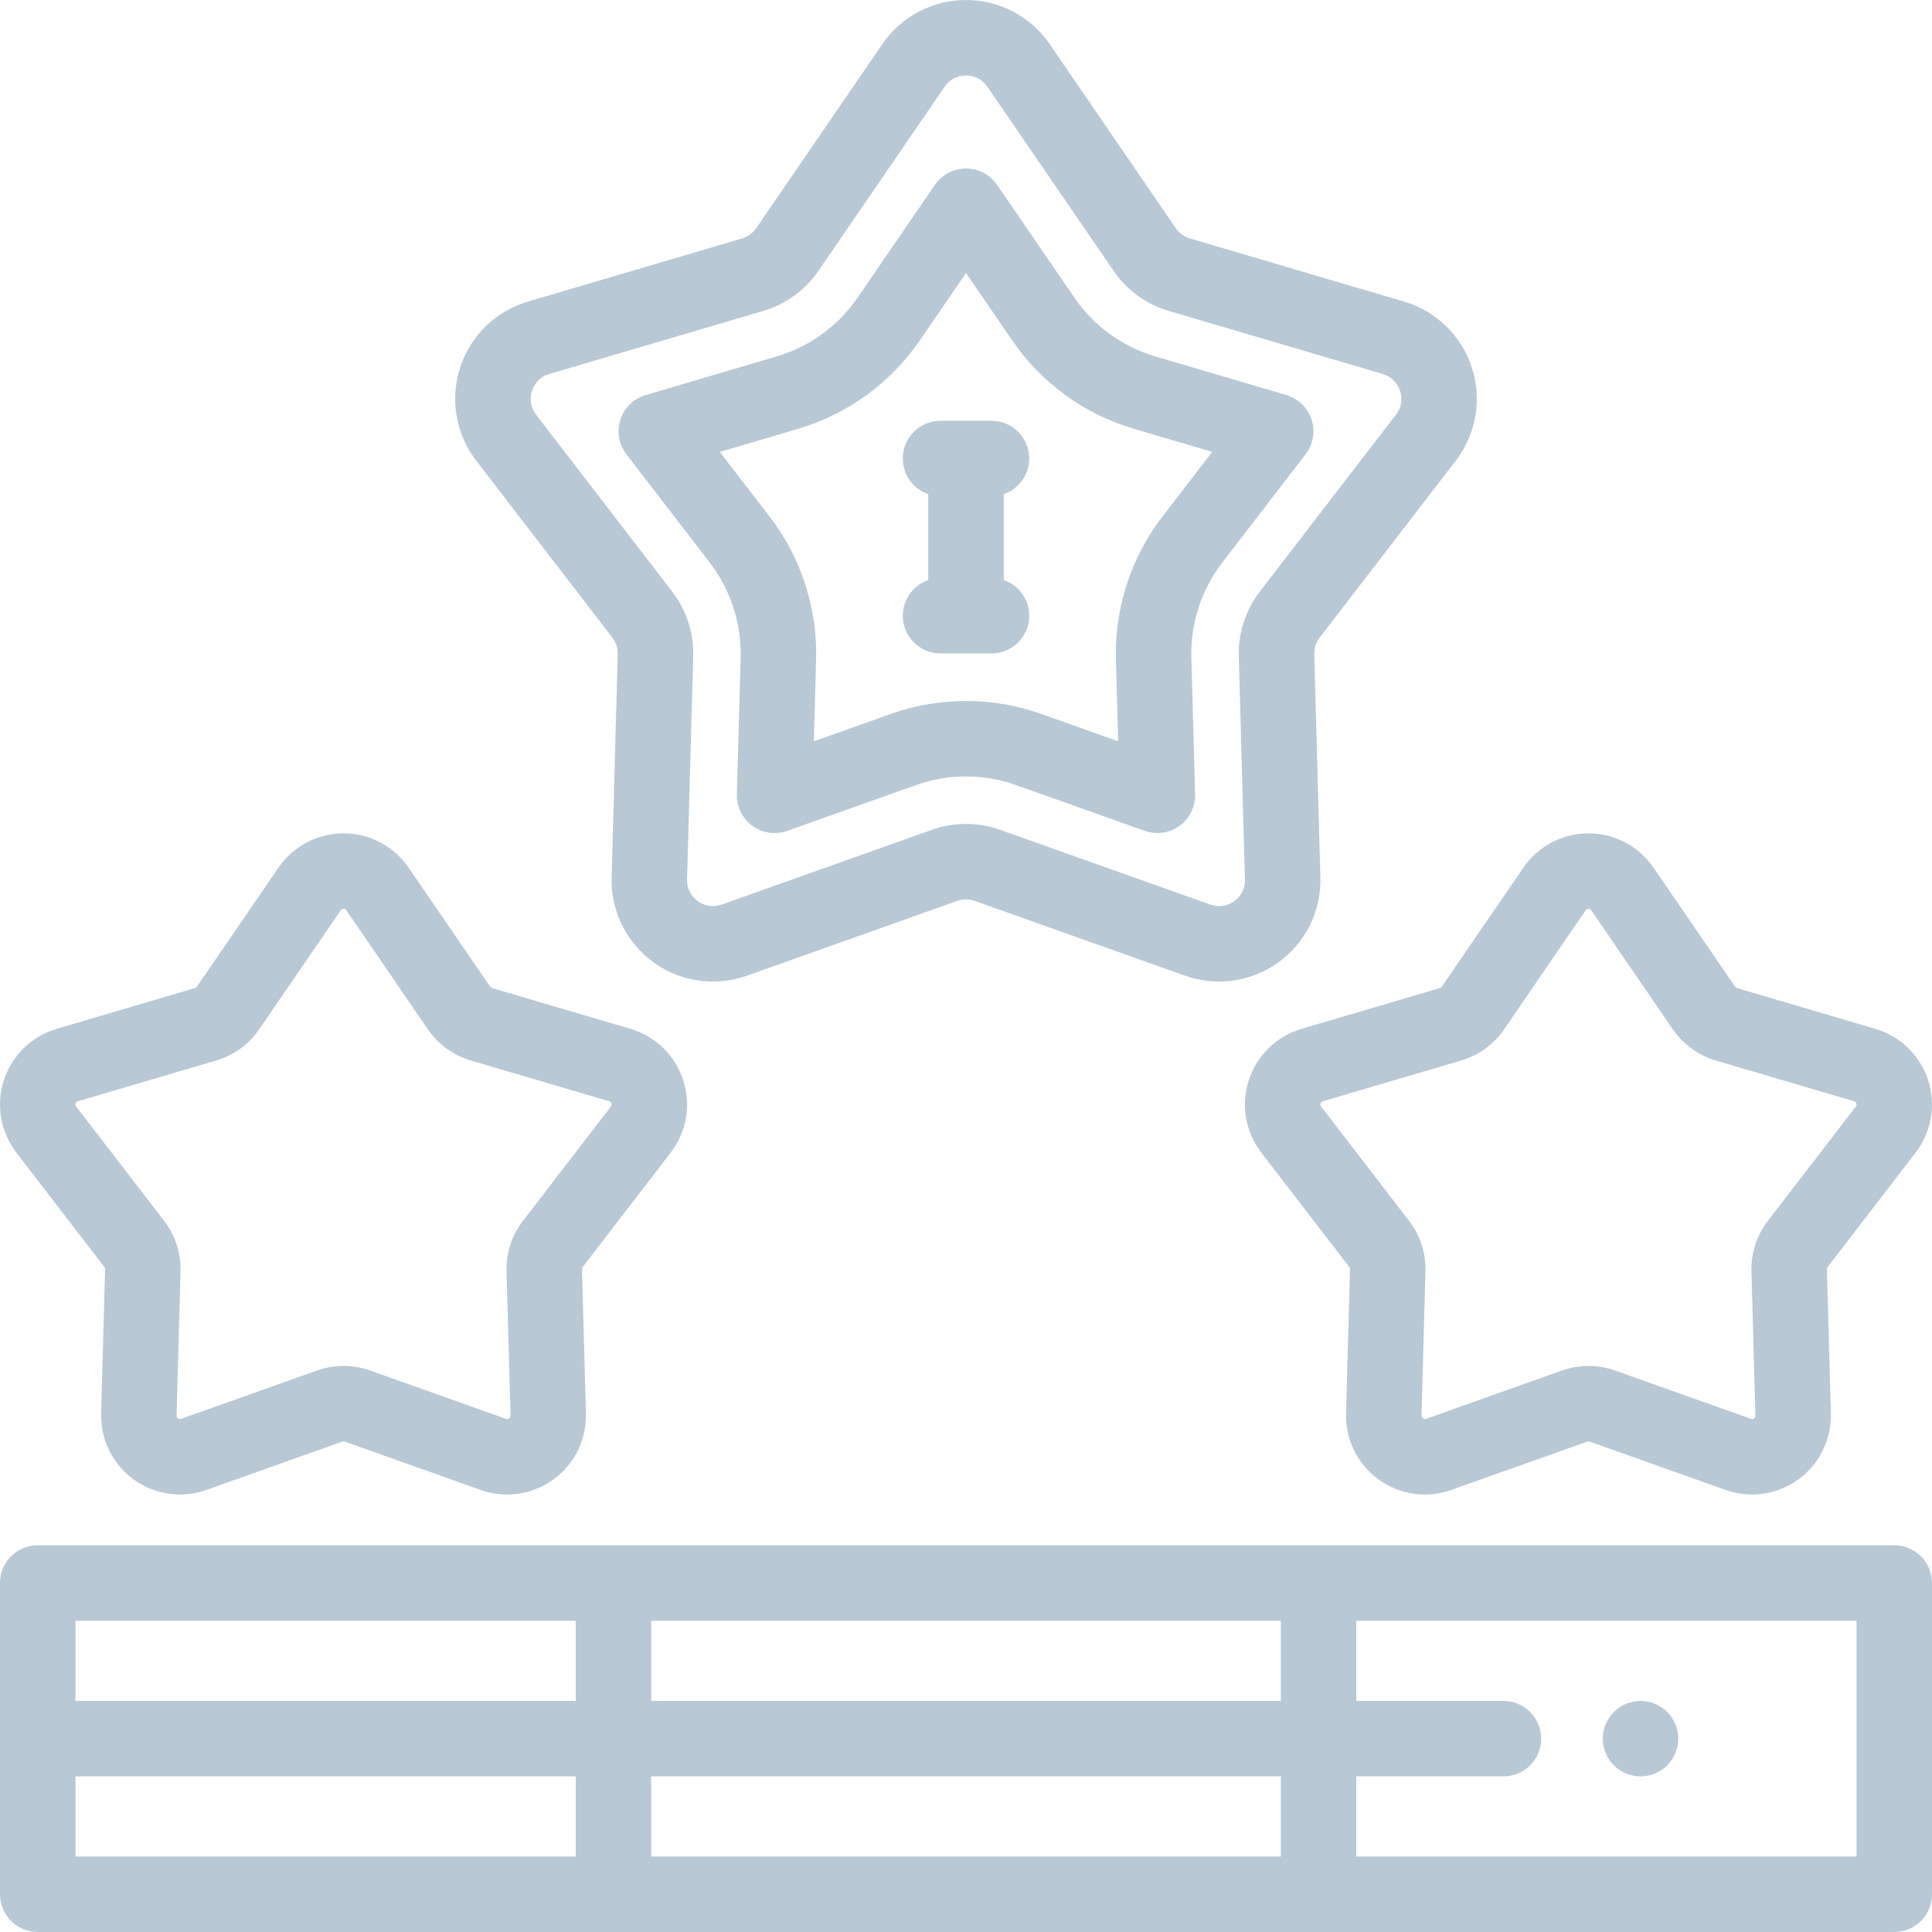 <?xml version="1.0" encoding="iso-8859-1"?>
<svg xmlns="http://www.w3.org/2000/svg" version="1.1" id="Capa_1" x="0px" y="0px" viewBox="0 0 512 512" style="enable-background:new 0 0 512 512;" width="512px" height="512px">
<g>
	<g>
		<path d="M385.796,122.085c5.406-7.027,6.998-16.257,4.258-24.688c-2.739-8.433-9.452-14.963-17.956-17.47    c-0.001,0-0.001,0-0.001,0l-56.759-16.733c-1.511-0.444-2.832-1.405-3.723-2.705l-33.452-48.81C273.152,4.366,264.866,0,256,0    c-8.866,0-17.152,4.366-22.164,11.68l-33.452,48.81c-0.891,1.299-2.212,2.26-3.724,2.705l-56.759,16.732    c-8.504,2.507-15.217,9.037-17.956,17.47c-2.74,8.432-1.148,17.661,4.258,24.688l36.084,46.898    c0.961,1.248,1.467,2.803,1.423,4.378l-1.626,59.149c-0.244,8.863,3.893,17.267,11.065,22.478    c4.655,3.383,10.193,5.133,15.792,5.133c3.027,0,6.072-0.512,9.004-1.555l55.752-19.825c1.486-0.527,3.12-0.527,4.604,0    l55.753,19.825c8.352,2.972,17.623,1.633,24.796-3.578c7.173-5.211,11.31-13.614,11.065-22.477l-1.626-59.152    c-0.044-1.573,0.462-3.128,1.423-4.377L385.796,122.085z M333.861,156.786c-3.758,4.885-5.734,10.967-5.563,17.124l1.626,59.151    c0.09,3.266-1.948,5.107-2.829,5.746c-0.88,0.641-3.261,2.008-6.339,0.915l-55.754-19.825c-5.805-2.065-12.198-2.065-18.005,0    l-55.753,19.825c-3.076,1.096-5.458-0.275-6.339-0.915c-0.881-0.64-2.919-2.48-2.829-5.747l1.626-59.148    c0.171-6.159-1.806-12.241-5.563-17.125l-36.084-46.897c-1.992-2.59-1.425-5.278-1.089-6.313c0.337-1.035,1.457-3.543,4.591-4.467    l56.757-16.73c5.911-1.742,11.085-5.501,14.568-10.584l33.452-48.811C252.181,20.291,254.911,20,256,20s3.819,0.291,5.666,2.986    l33.452,48.809c3.483,5.084,8.657,8.843,14.567,10.584l56.758,16.731c3.134,0.924,4.254,3.432,4.591,4.467    c0.336,1.035,0.903,3.723-1.089,6.313L333.861,156.786z" fill="#b8c8d4"/>
	</g>
</g>
<g>
	<g>
		<path d="M347.58,111.196c-1.02-3.137-3.52-5.569-6.684-6.502l-34.77-10.249c-8.677-2.559-16.273-8.077-21.386-15.539l-20.492-29.9    c-1.865-2.721-4.951-4.347-8.249-4.347c-3.298,0-6.384,1.626-8.249,4.347l-20.491,29.9c-5.113,7.462-12.709,12.98-21.387,15.539    l-34.77,10.249c-3.164,0.933-5.664,3.365-6.684,6.502c-1.019,3.137-0.426,6.574,1.585,9.188l22.106,28.73    c5.517,7.17,8.418,16.099,8.17,25.143l-0.996,36.233c-0.091,3.297,1.45,6.426,4.118,8.364c1.732,1.259,3.795,1.91,5.879,1.91    c1.126,0,2.259-0.19,3.35-0.578l34.153-12.145c8.505-3.024,17.924-3.026,26.435,0l34.153,12.145    c3.108,1.104,6.56,0.606,9.229-1.332c2.668-1.938,4.209-5.068,4.118-8.365l-0.997-36.235c-0.248-9.043,2.653-17.971,8.17-25.141    l22.104-28.729C348.006,117.771,348.599,114.333,347.58,111.196z M308.039,136.919c-8.312,10.803-12.684,24.257-12.311,37.885    l0.596,21.651l-20.405-7.256c-0.001,0-0.001,0-0.001-0.001c-6.412-2.279-13.113-3.434-19.918-3.434    c-6.807,0-13.508,1.156-19.918,3.436l-20.405,7.256l0.595-21.649c0.373-13.628-3.999-27.084-12.311-37.887l-13.207-17.164    l20.774-6.125c13.077-3.855,24.523-12.172,32.229-23.417L256,72.351l12.243,17.864c7.706,11.244,19.151,19.561,32.229,23.416    l20.774,6.124L308.039,136.919z" fill="#b8c8d4"/>
	</g>
</g>
<g>
	<g>
		<path d="M266,153.717v-22.76c3.924-1.351,6.749-5.066,6.749-9.449c0-5.522-4.477-10-10-10h-13.498c-5.523,0-10,4.478-10,10    c0,4.383,2.825,8.098,6.749,9.449v22.76c-3.924,1.351-6.749,5.066-6.749,9.449c0,5.523,4.477,10,10,10h13.498    c5.523,0,10-4.477,10-10C272.749,158.783,269.924,155.068,266,153.717z" fill="#b8c8d4"/>
	</g>
</g>
<g>
	<g>
		<path d="M507.656,305.457c4.206-5.467,5.444-12.647,3.313-19.208c-2.131-6.559-7.353-11.64-13.97-13.59l-36.683-10.814    c-0.201-0.06-0.377-0.186-0.493-0.357l-21.622-31.548c-3.899-5.69-10.346-9.088-17.243-9.088c-6.898,0-13.344,3.398-17.243,9.087    l-21.621,31.548c-0.116,0.172-0.292,0.299-0.491,0.358l-36.685,10.815c-6.616,1.949-11.839,7.03-13.971,13.59    c-2.132,6.561-0.894,13.741,3.313,19.208l23.326,30.315c0.125,0.163,0.191,0.368,0.186,0.573l-1.052,38.232    c-0.19,6.896,3.028,13.433,8.609,17.487c3.622,2.631,7.931,3.993,12.285,3.993c2.355,0,4.725-0.398,7.005-1.21l36.035-12.813    c0.197-0.069,0.414-0.068,0.607-0.001l36.036,12.814c6.498,2.311,13.71,1.271,19.29-2.783c5.581-4.054,8.8-10.591,8.61-17.487    l-1.052-38.233c-0.006-0.206,0.06-0.41,0.188-0.575L507.656,305.457z M468.483,323.574c-2.925,3.8-4.462,8.532-4.329,13.323    l1.052,38.231c0.004,0.143,0.013,0.477-0.373,0.757c-0.385,0.28-0.698,0.168-0.834,0.12l-36.038-12.815    c-4.515-1.603-9.487-1.605-14.006,0.001l-36.038,12.815c-0.133,0.048-0.446,0.16-0.833-0.12c-0.385-0.28-0.376-0.613-0.372-0.756    l1.052-38.235c0.131-4.794-1.407-9.525-4.329-13.319l-23.323-30.313c-0.087-0.113-0.291-0.378-0.143-0.831    c0.147-0.453,0.468-0.547,0.604-0.588l36.688-10.815c4.596-1.357,8.621-4.281,11.331-8.234l21.622-31.55    c0.081-0.117,0.27-0.393,0.745-0.393c0.476,0,0.664,0.275,0.745,0.394l21.623,31.55c2.709,3.951,6.733,6.875,11.332,8.232    l36.686,10.815c0.137,0.04,0.456,0.135,0.603,0.588c0.148,0.453-0.057,0.718-0.143,0.831L468.483,323.574z" fill="#b8c8d4"/>
	</g>
</g>
<g>
	<g>
		<path d="M177.74,305.457c4.206-5.467,5.444-12.647,3.313-19.208c-2.132-6.559-7.355-11.641-13.971-13.59l-36.683-10.814    c-0.201-0.06-0.377-0.186-0.493-0.357l-21.622-31.548c-3.899-5.69-10.346-9.088-17.243-9.088c-6.897,0-13.344,3.398-17.243,9.087    l-21.621,31.548c-0.117,0.172-0.293,0.299-0.49,0.357L15,272.659c-6.616,1.95-11.839,7.03-13.97,13.59    c-2.132,6.561-0.894,13.741,3.313,19.208l23.324,30.314c0.126,0.164,0.192,0.368,0.187,0.575l-1.052,38.233    c-0.189,6.896,3.029,13.433,8.61,17.486c3.622,2.632,7.93,3.993,12.285,3.993c2.354,0,4.725-0.398,7.005-1.21l36.034-12.813    c0.198-0.069,0.415-0.068,0.608-0.001l36.036,12.814c6.5,2.311,13.711,1.271,19.291-2.783c5.581-4.055,8.8-10.592,8.609-17.487    l-1.052-38.229c-0.006-0.208,0.061-0.413,0.189-0.579L177.74,305.457z M138.569,323.573c-2.925,3.797-4.463,8.528-4.332,13.325    l1.052,38.232c0.004,0.143,0.013,0.476-0.372,0.756c-0.385,0.28-0.698,0.168-0.834,0.12l-36.04-12.816    c-4.517-1.605-9.489-1.604-14.006,0.001l-36.036,12.815c-0.135,0.048-0.448,0.16-0.834-0.12c-0.386-0.28-0.377-0.614-0.373-0.756    l1.052-38.231c0.133-4.792-1.404-9.525-4.328-13.323l-23.323-30.313c-0.088-0.115-0.292-0.379-0.144-0.832    c0.147-0.453,0.467-0.548,0.604-0.588l36.69-10.815c4.596-1.356,8.619-4.28,11.329-8.232l21.622-31.55    c0.081-0.117,0.27-0.393,0.745-0.393c0.475,0,0.664,0.275,0.745,0.394l21.623,31.55c2.709,3.952,6.733,6.876,11.333,8.232    l36.686,10.815c0.137,0.041,0.457,0.135,0.604,0.588c0.148,0.453-0.057,0.718-0.143,0.831L138.569,323.573z" fill="#b8c8d4"/>
	</g>
</g>
<g>
	<g>
		<path d="M502,409.515H349.432H162.568H10c-5.523,0-10,4.478-10,10V502c0,5.522,4.477,10,10,10h152.568h186.863H502    c5.522,0,10-4.478,10-10v-82.485C512,413.992,507.522,409.515,502,409.515z M152.568,492H20v-21.242h132.568V492z     M152.568,450.758H20v-21.243h132.568V450.758z M339.431,492H172.568v-21.242h166.863V492z M172.568,450.758v-21.243h166.863    v21.243H172.568z M492,492H359.432v-21.242h38.993c5.522,0,10-4.478,10-10c0-5.522-4.478-10-10-10h-38.993v-21.243H492V492z" fill="#b8c8d4"/>
	</g>
</g>
<g>
	<g>
		<path d="M444.559,458.8c-0.13-0.63-0.319-1.26-0.569-1.87c-0.25-0.6-0.561-1.18-0.921-1.72c-0.359-0.55-0.779-1.061-1.239-1.52    c-0.46-0.46-0.971-0.88-1.521-1.25c-0.54-0.359-1.12-0.67-1.729-0.92c-0.601-0.25-1.23-0.439-1.87-0.569    c-1.29-0.261-2.62-0.261-3.91,0c-0.63,0.13-1.26,0.319-1.87,0.569c-0.6,0.25-1.18,0.561-1.72,0.92    c-0.55,0.37-1.061,0.79-1.52,1.25c-0.46,0.46-0.88,0.971-1.25,1.52c-0.359,0.54-0.67,1.12-0.92,1.72    c-0.25,0.61-0.439,1.24-0.569,1.87c-0.131,0.65-0.19,1.31-0.19,1.96c0,0.65,0.06,1.31,0.19,1.95    c0.129,0.64,0.319,1.269,0.569,1.87c0.25,0.609,0.561,1.189,0.92,1.729c0.37,0.55,0.79,1.06,1.25,1.521    c0.46,0.46,0.971,0.88,1.52,1.239c0.54,0.36,1.12,0.671,1.72,0.921c0.61,0.25,1.24,0.439,1.87,0.569c0.65,0.13,1.31,0.2,1.96,0.2    c0.65,0,1.31-0.07,1.95-0.2s1.27-0.319,1.87-0.569c0.609-0.25,1.189-0.561,1.729-0.921c0.55-0.359,1.06-0.779,1.521-1.239    c0.46-0.46,0.88-0.971,1.239-1.521c0.36-0.54,0.671-1.12,0.921-1.729c0.25-0.601,0.439-1.23,0.569-1.87    c0.13-0.641,0.2-1.3,0.2-1.95S444.689,459.45,444.559,458.8z" fill="#b8c8d4"/>
	</g>
</g>
</svg>

